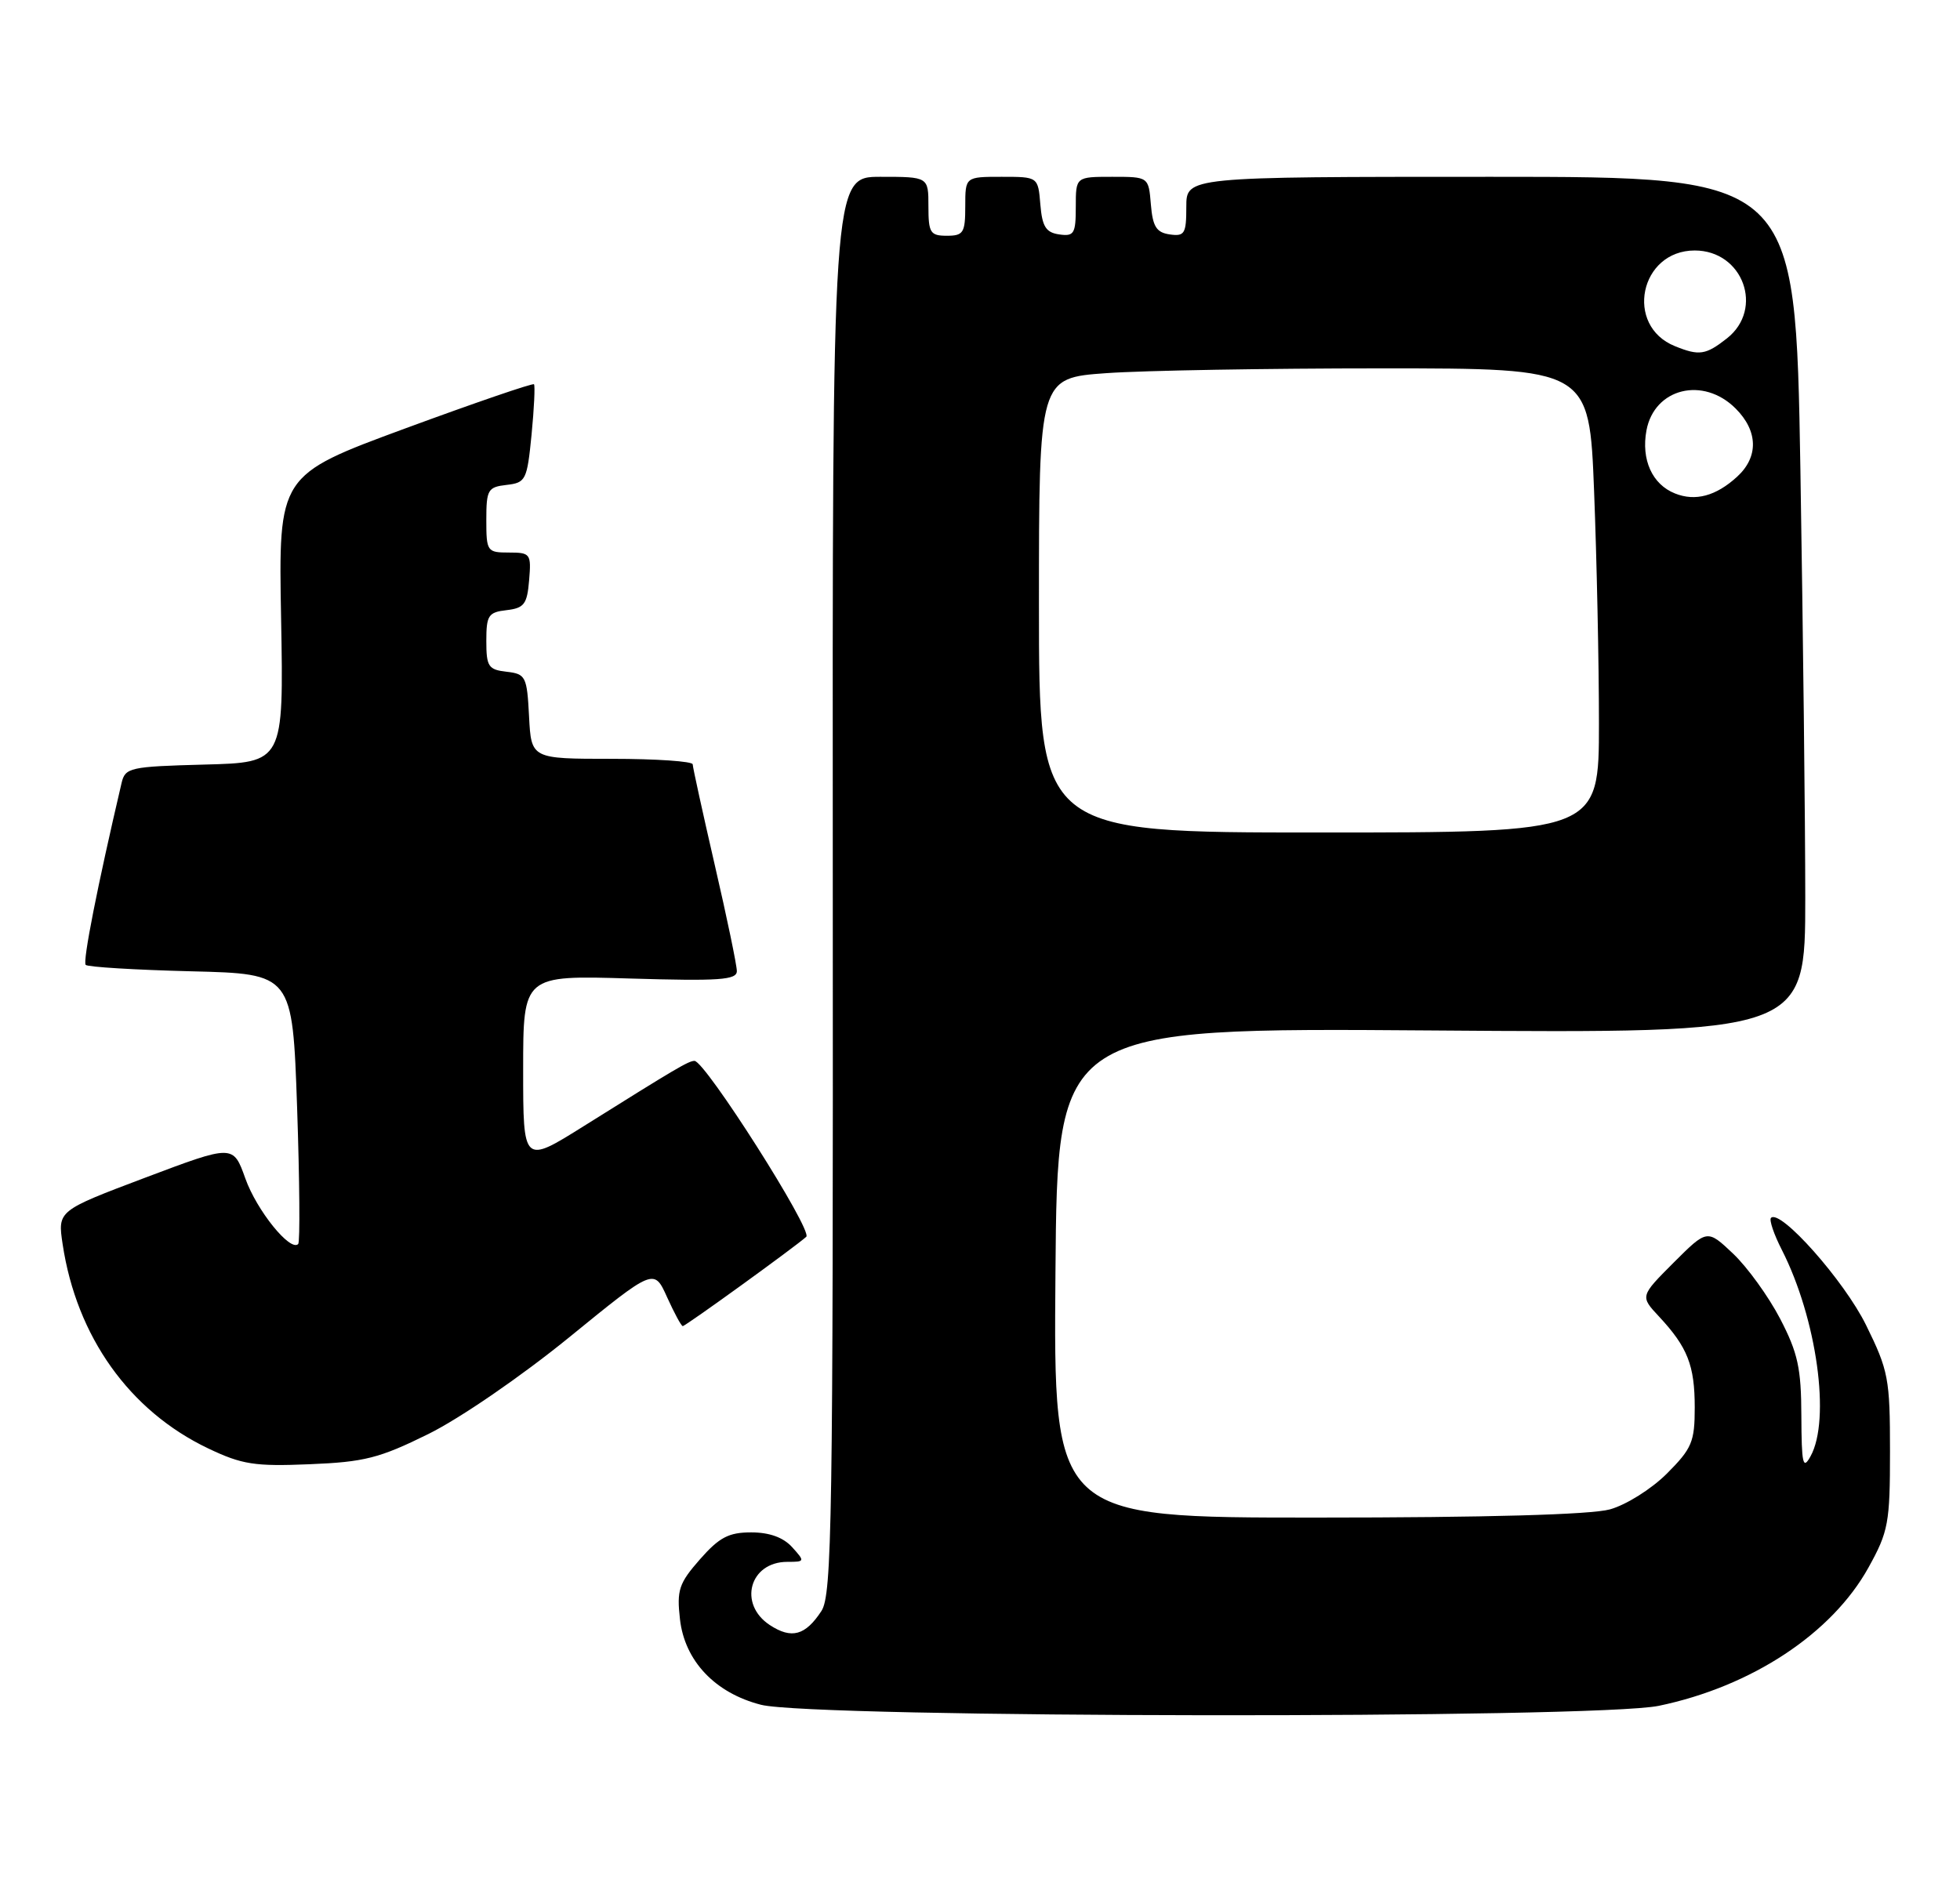 <?xml version="1.0" encoding="UTF-8" standalone="no"?>
<!DOCTYPE svg PUBLIC "-//W3C//DTD SVG 1.1//EN" "http://www.w3.org/Graphics/SVG/1.1/DTD/svg11.dtd" >
<svg xmlns="http://www.w3.org/2000/svg" xmlns:xlink="http://www.w3.org/1999/xlink" version="1.1" viewBox="0 0 266 256">
 <g >
 <path fill="currentColor"
d=" M 225.13 231.54 C 237.72 228.92 248.62 221.73 253.58 212.77 C 256.29 207.88 256.50 206.73 256.50 196.98 C 256.50 187.13 256.29 186.04 253.25 179.86 C 250.29 173.84 241.61 164.06 240.35 165.31 C 240.08 165.58 240.74 167.54 241.82 169.65 C 246.57 178.99 248.48 192.71 245.71 197.68 C 244.68 199.55 244.50 198.75 244.47 192.18 C 244.45 185.71 244.00 183.64 241.59 179.00 C 240.01 175.97 237.14 172.00 235.21 170.17 C 231.69 166.84 231.69 166.84 227.13 171.39 C 222.58 175.95 222.58 175.95 225.17 178.72 C 229.03 182.87 230.00 185.33 230.00 191.05 C 230.00 195.71 229.62 196.61 226.23 200.01 C 224.13 202.11 220.69 204.27 218.48 204.88 C 215.92 205.59 201.74 205.99 178.74 205.99 C 142.97 206.00 142.97 206.00 143.24 172.75 C 143.50 139.50 143.50 139.50 194.25 139.87 C 245.00 140.25 245.00 140.25 245.00 121.87 C 245.00 111.77 244.70 85.61 244.34 63.75 C 243.67 24.00 243.67 24.00 202.34 24.00 C 161.00 24.00 161.00 24.00 161.00 28.07 C 161.00 31.72 160.77 32.11 158.75 31.82 C 156.94 31.56 156.44 30.76 156.19 27.75 C 155.88 24.00 155.88 24.00 150.94 24.00 C 146.00 24.00 146.00 24.00 146.00 28.07 C 146.00 31.72 145.77 32.11 143.75 31.82 C 141.94 31.56 141.44 30.76 141.19 27.75 C 140.88 24.00 140.88 24.00 135.94 24.00 C 131.00 24.00 131.00 24.00 131.00 28.00 C 131.00 31.60 130.75 32.00 128.50 32.00 C 126.25 32.00 126.00 31.60 126.00 28.00 C 126.00 24.00 126.00 24.00 119.48 24.00 C 112.96 24.00 112.96 24.00 113.02 120.12 C 113.07 206.51 112.91 216.48 111.48 218.67 C 109.30 222.00 107.43 222.51 104.49 220.59 C 100.14 217.74 101.72 212.00 106.85 212.00 C 109.25 212.00 109.26 211.95 107.50 210.00 C 106.30 208.68 104.42 208.00 101.95 208.00 C 98.89 208.00 97.62 208.67 94.99 211.66 C 92.14 214.91 91.83 215.83 92.28 219.78 C 92.92 225.45 97.05 229.81 103.28 231.40 C 110.41 233.21 216.53 233.33 225.13 231.54 Z  M 58.13 194.65 C 62.44 192.52 70.72 186.83 77.25 181.52 C 88.76 172.14 88.76 172.14 90.53 176.07 C 91.51 178.23 92.46 180.00 92.66 180.00 C 93.04 180.00 107.83 169.30 109.42 167.88 C 110.35 167.05 95.69 144.00 94.25 144.00 C 93.44 144.01 91.81 144.97 79.25 152.84 C 71.00 158.01 71.00 158.01 71.00 145.20 C 71.00 132.38 71.00 132.38 85.50 132.82 C 97.64 133.18 100.00 133.02 100.00 131.81 C 100.00 131.02 98.66 124.55 97.01 117.44 C 95.37 110.32 94.02 104.16 94.01 103.75 C 94.01 103.34 89.07 103.00 83.05 103.00 C 72.10 103.00 72.10 103.00 71.80 97.25 C 71.52 91.81 71.35 91.48 68.75 91.18 C 66.28 90.90 66.00 90.48 66.00 87.00 C 66.00 83.52 66.28 83.10 68.75 82.82 C 71.14 82.54 71.54 82.01 71.81 78.75 C 72.11 75.17 71.99 75.00 69.06 75.00 C 66.11 75.00 66.00 74.85 66.00 70.57 C 66.00 66.47 66.21 66.11 68.75 65.82 C 71.36 65.52 71.53 65.17 72.14 59.00 C 72.49 55.42 72.63 52.35 72.47 52.16 C 72.30 51.98 64.43 54.68 54.98 58.16 C 37.79 64.50 37.79 64.50 38.15 84.00 C 38.50 103.50 38.50 103.50 27.76 103.78 C 17.61 104.05 16.99 104.19 16.50 106.28 C 13.22 120.27 11.20 130.53 11.63 130.97 C 11.92 131.26 18.36 131.65 25.93 131.84 C 39.69 132.18 39.69 132.18 40.32 150.29 C 40.66 160.24 40.73 168.60 40.47 168.86 C 39.39 169.94 34.83 164.28 33.30 159.97 C 31.65 155.35 31.65 155.35 19.74 159.84 C 7.82 164.34 7.82 164.34 8.50 168.88 C 10.39 181.43 17.56 191.50 28.25 196.60 C 32.84 198.79 34.56 199.06 42.01 198.75 C 49.45 198.45 51.49 197.93 58.13 194.65 Z  M 141.00 82.15 C 141.00 51.30 141.00 51.30 150.15 50.65 C 155.19 50.29 171.99 50.00 187.50 50.00 C 215.69 50.00 215.69 50.00 216.34 66.66 C 216.70 75.82 217.00 90.00 217.00 98.16 C 217.00 113.00 217.00 113.00 179.00 113.00 C 141.00 113.00 141.00 113.00 141.00 82.15 Z  M 227.32 66.98 C 224.22 65.75 222.71 62.38 223.45 58.41 C 224.53 52.68 231.16 51.06 235.55 55.45 C 238.61 58.51 238.68 62.03 235.75 64.71 C 232.89 67.33 230.08 68.09 227.32 66.98 Z  M 227.32 46.99 C 220.43 44.22 222.54 34.00 230.00 34.00 C 236.55 34.00 239.45 41.93 234.37 45.93 C 231.49 48.19 230.61 48.32 227.32 46.99 Z "/>
</g>
</svg>